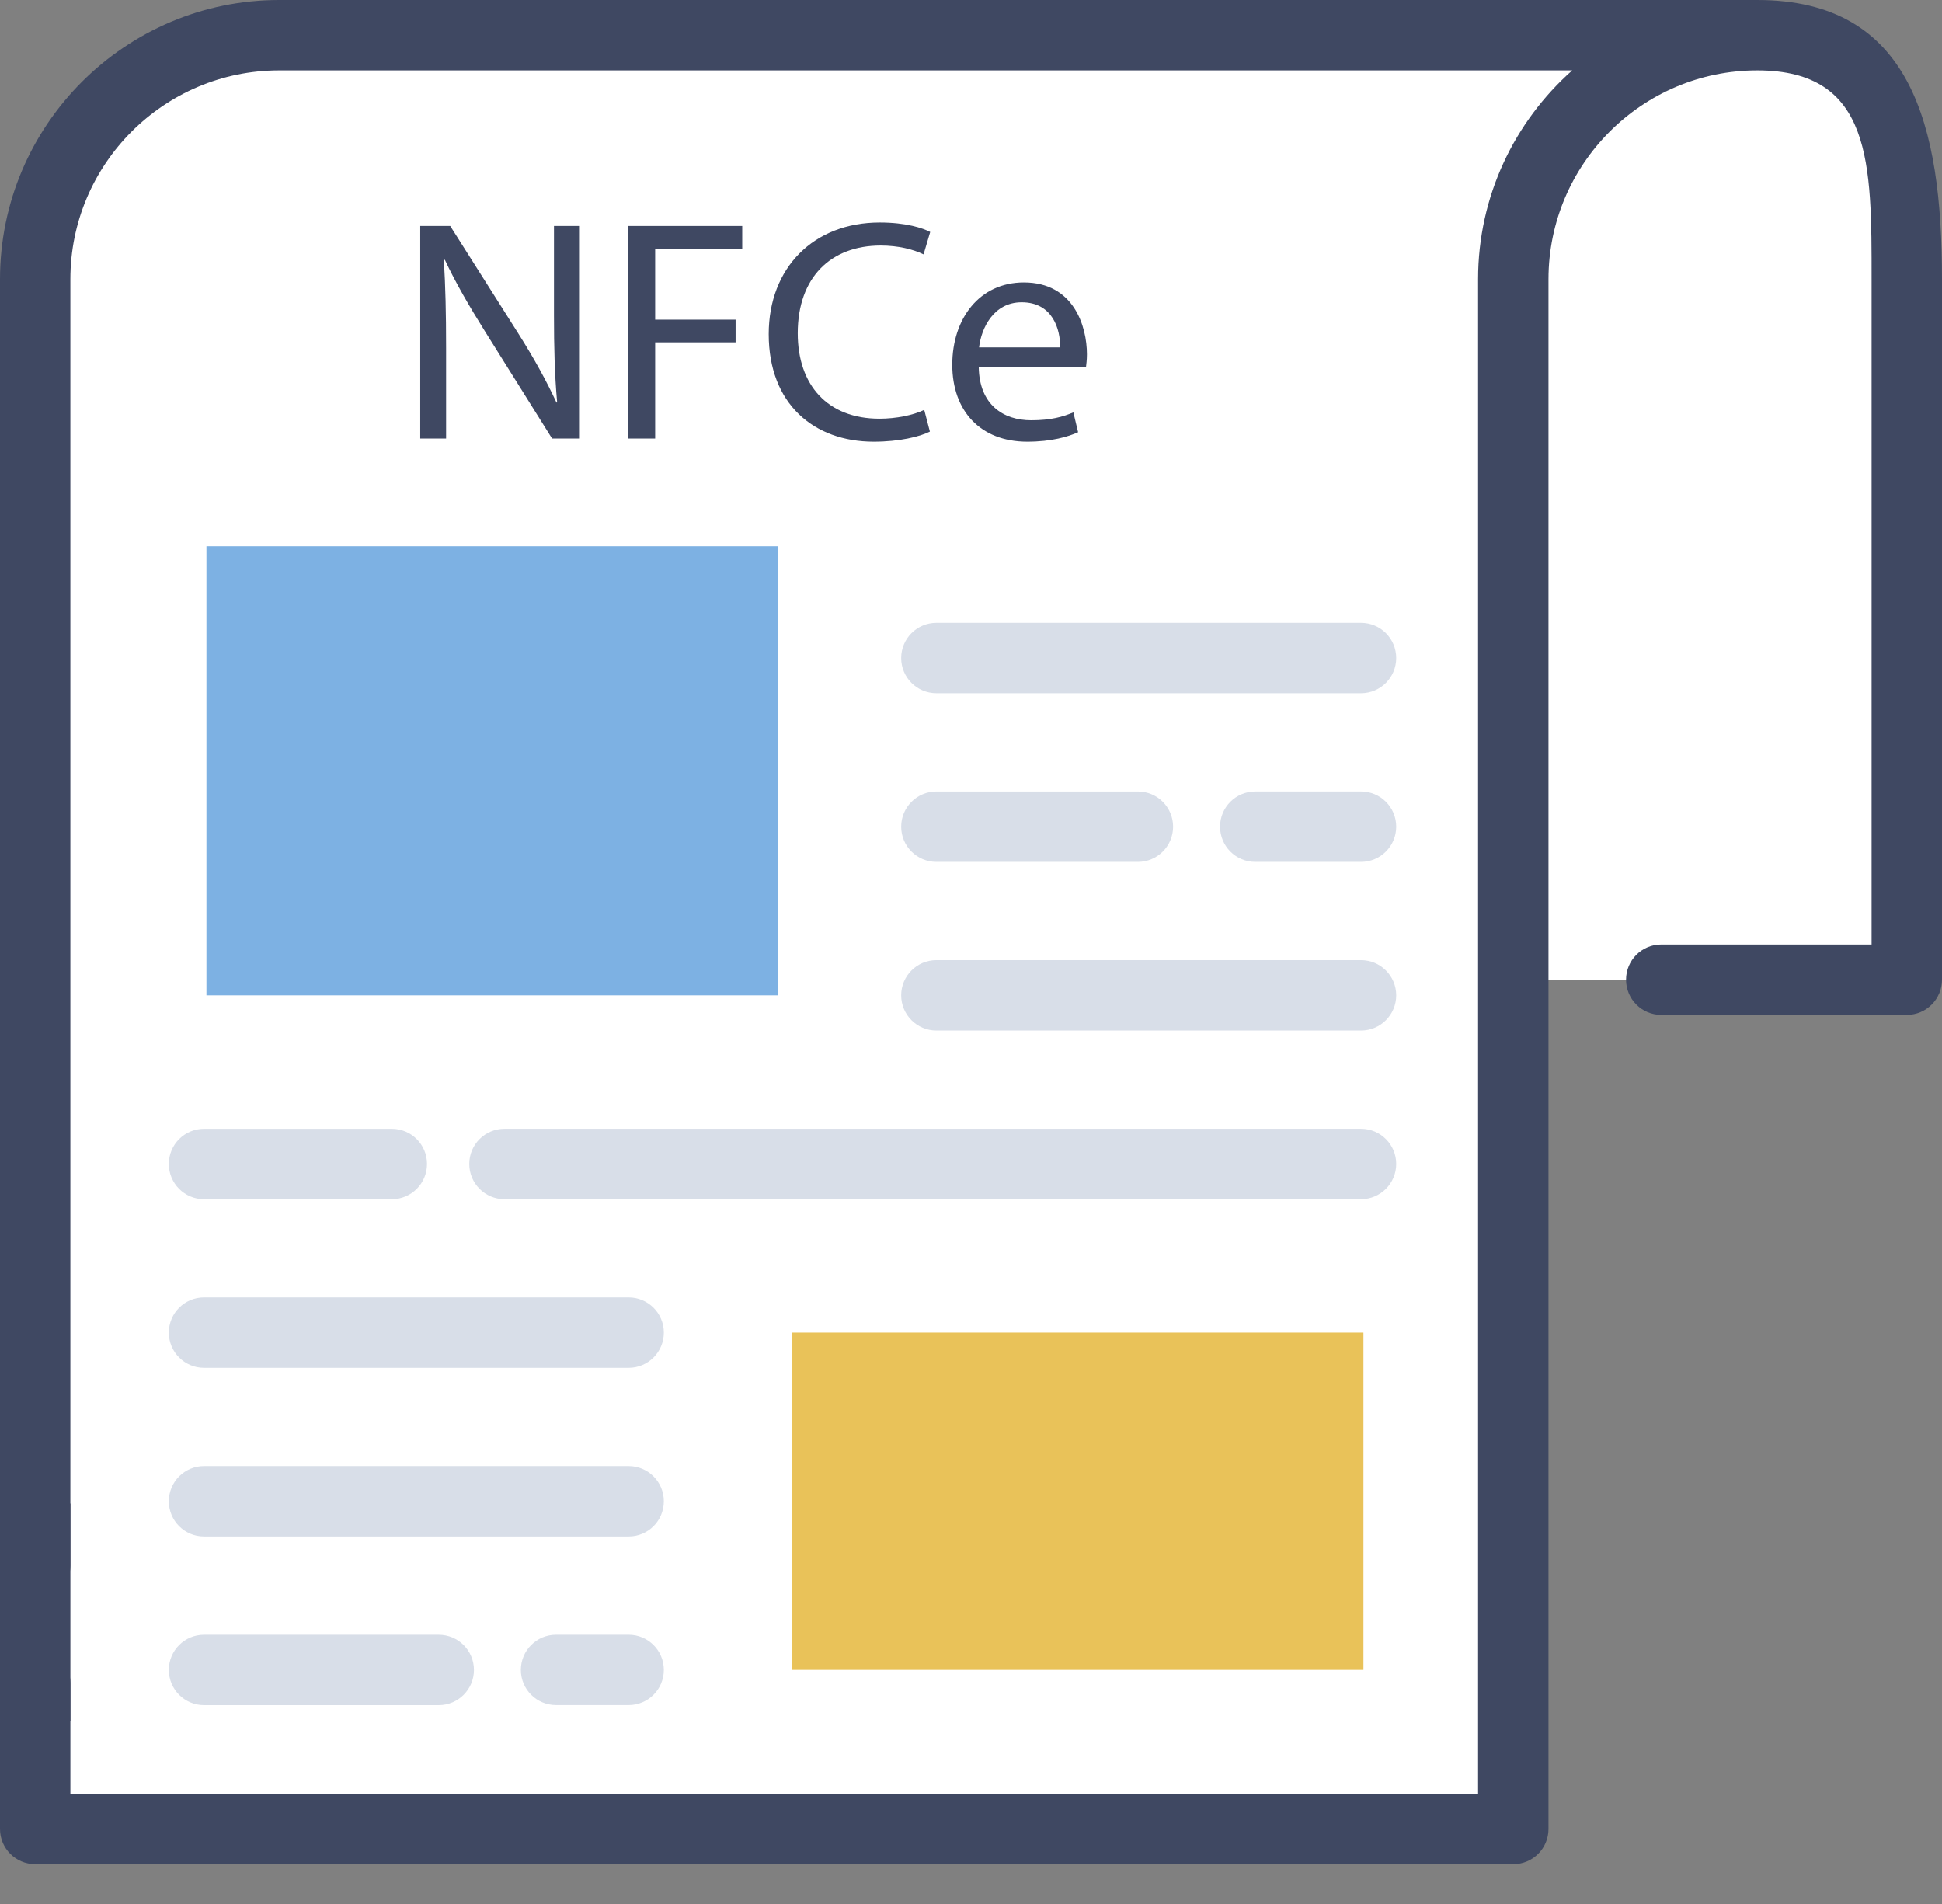 <?xml version="1.0" encoding="utf-8"?>
<!-- Generator: Adobe Illustrator 16.0.0, SVG Export Plug-In . SVG Version: 6.00 Build 0)  -->
<!DOCTYPE svg PUBLIC "-//W3C//DTD SVG 1.1//EN" "http://www.w3.org/Graphics/SVG/1.1/DTD/svg11.dtd">
<svg version="1.1" id="Camada_1" xmlns="http://www.w3.org/2000/svg" xmlns:xlink="http://www.w3.org/1999/xlink" x="0px" y="0px"
	 width="102.5px" height="100.508px" viewBox="0 0 102.5 100.508" enable-background="new 0 0 102.5 100.508" xml:space="preserve">
<rect x="0" y="0" width="102.5" height="100.508" fill="#808080" stroke="none"/>
<g>
	<defs>
		<rect id="SVGID_1_" width="102.5" height="98.389"/>
	</defs>
	<clipPath id="SVGID_2_">
		<use xlink:href="#SVGID_1_"  overflow="visible"/>
	</clipPath>
	<path clip-path="url(#SVGID_2_)" fill="#FFFFFF" d="M92.881,1.857H14.866c-7.114,0-12.88,5.767-12.88,12.879v81.795h78.016V46.554"
		/>
	<path clip-path="url(#SVGID_2_)" fill="#FFFFFF" d="M87.809,51.706h12.963V14.737c0-7.113-0.776-12.879-7.89-12.879
		s-12.88,5.766-12.88,12.879v36.968"/>
	<rect x="10.896" y="28.831" clip-path="url(#SVGID_2_)" fill="#7DB1E3" width="30.165" height="23.703"/>
	<rect x="41.799" y="70.334" clip-path="url(#SVGID_2_)" fill="#E9C259" width="30.164" height="17.801"/>
	<path clip-path="url(#SVGID_2_)" fill="#3F4862" d="M92.752,0H14.736C6.611,0,0,6.611,0,14.737v67.898
		c0,1.025,0.832,1.855,1.857,1.855s1.857-0.83,1.857-1.855V14.737c0-6.078,4.944-11.022,11.021-11.022h68.248
		c-3.045,2.701-4.969,6.64-4.969,11.021v79.938H3.715v-5.848c0-1.027-0.832-1.857-1.857-1.857S0,87.799,0,88.827v7.705
		c0,1.025,0.832,1.857,1.857,1.857h78.016c1.026,0,1.857-0.832,1.857-1.857V14.737c0-6.078,4.944-11.022,11.021-11.022
		c6.078,0,6.033,4.944,6.033,11.022V49.85H87.681c-1.027,0-1.857,0.831-1.857,1.856c0,1.027,0.83,1.859,1.857,1.859h12.962
		c1.025,0,1.857-0.832,1.857-1.859V14.737C102.5,6.611,100.879,0,92.752,0"/>
	<path clip-path="url(#SVGID_2_)" fill="#D8DEE8" d="M49.423,36.588h22.413c1.025,0,1.857-0.831,1.857-1.857
		c0-1.026-0.832-1.857-1.857-1.857H49.423c-1.026,0-1.858,0.832-1.858,1.857C47.565,35.757,48.397,36.588,49.423,36.588"/>
	<path clip-path="url(#SVGID_2_)" fill="#D8DEE8" d="M49.423,54.389h22.413c1.025,0,1.857-0.832,1.857-1.857
		s-0.832-1.857-1.857-1.857H49.423c-1.026,0-1.858,0.832-1.858,1.857S48.397,54.389,49.423,54.389"/>
	<path clip-path="url(#SVGID_2_)" fill="#D8DEE8" d="M71.836,41.774h-5.585c-1.025,0-1.856,0.832-1.856,1.857
		c0,1.025,0.831,1.858,1.856,1.858h5.585c1.025,0,1.857-0.833,1.857-1.858C73.693,42.605,72.861,41.774,71.836,41.774"/>
	<path clip-path="url(#SVGID_2_)" fill="#D8DEE8" d="M49.423,45.489h10.637c1.025,0,1.857-0.832,1.857-1.857
		c0-1.026-0.832-1.857-1.857-1.857H49.423c-1.026,0-1.858,0.832-1.858,1.857C47.565,44.657,48.397,45.489,49.423,45.489"/>
	<path clip-path="url(#SVGID_2_)" fill="#D8DEE8" d="M10.767,63.292h9.914c1.027,0,1.857-0.832,1.857-1.857
		c0-1.027-0.831-1.857-1.857-1.857h-9.914c-1.025,0-1.856,0.83-1.856,1.857C8.911,62.459,9.742,63.292,10.767,63.292"/>
	<path clip-path="url(#SVGID_2_)" fill="#D8DEE8" d="M24.768,61.434c0,1.025,0.832,1.857,1.857,1.857h45.211
		c1.025,0,1.857-0.832,1.857-1.857c0-1.027-0.832-1.857-1.857-1.857H26.625C25.599,59.577,24.768,60.407,24.768,61.434"/>
	<path clip-path="url(#SVGID_2_)" fill="#D8DEE8" d="M10.767,72.192h22.414c1.026,0,1.857-0.832,1.857-1.857
		s-0.832-1.857-1.857-1.857H10.767c-1.025,0-1.856,0.832-1.856,1.857S9.742,72.192,10.767,72.192"/>
	<path clip-path="url(#SVGID_2_)" fill="#D8DEE8" d="M10.767,89.995h12.39c1.027,0,1.858-0.832,1.858-1.857
		s-0.832-1.857-1.858-1.857h-12.39c-1.025,0-1.856,0.832-1.856,1.857S9.742,89.995,10.767,89.995"/>
	<path clip-path="url(#SVGID_2_)" fill="#D8DEE8" d="M33.181,86.28h-3.833c-1.026,0-1.857,0.832-1.857,1.857
		s0.832,1.855,1.857,1.855h3.833c1.026,0,1.857-0.83,1.857-1.855S34.207,86.28,33.181,86.28"/>
	<path clip-path="url(#SVGID_2_)" fill="#D8DEE8" d="M10.767,81.092h22.414c1.026,0,1.857-0.83,1.857-1.857
		c0-1.025-0.832-1.857-1.857-1.857H10.767c-1.025,0-1.856,0.832-1.856,1.857C8.911,80.262,9.742,81.092,10.767,81.092"/>
</g>
<g>
	<path fill="#3F4862" d="M22.18,23.146v-11.22h1.582l3.596,5.677c0.833,1.315,1.482,2.497,2.015,3.646l0.033-0.017
		c-0.133-1.498-0.167-2.863-0.167-4.611v-4.694h1.365v11.22h-1.465l-3.563-5.693c-0.782-1.249-1.531-2.53-2.098-3.746l-0.05,0.017
		c0.083,1.415,0.117,2.764,0.117,4.628v4.794H22.18z"/>
	<path fill="#3F4862" d="M33.132,11.926h6.043v1.215h-4.595v3.729h4.245v1.198h-4.245v5.078h-1.448V11.926z"/>
	<path fill="#3F4862" d="M49.08,22.78c-0.533,0.266-1.598,0.533-2.963,0.533c-3.163,0-5.544-1.998-5.544-5.677
		c0-3.513,2.381-5.893,5.86-5.893c1.398,0,2.281,0.299,2.664,0.5l-0.35,1.182c-0.549-0.266-1.332-0.466-2.264-0.466
		c-2.63,0-4.378,1.681-4.378,4.628c0,2.747,1.582,4.511,4.312,4.511c0.882,0,1.781-0.183,2.364-0.466L49.08,22.78z"/>
	<path fill="#3F4862" d="M51.659,19.384c0.034,1.981,1.299,2.797,2.764,2.797c1.049,0,1.682-0.183,2.23-0.417l0.25,1.049
		c-0.516,0.233-1.398,0.5-2.681,0.5c-2.48,0-3.961-1.631-3.961-4.062s1.432-4.345,3.779-4.345c2.63,0,3.329,2.314,3.329,3.795
		c0,0.3-0.033,0.533-0.05,0.683H51.659z M55.954,18.335c0.017-0.932-0.383-2.381-2.03-2.381c-1.482,0-2.131,1.365-2.248,2.381
		H55.954z"/>
</g>
<rect y="79.356" fill="#3F4862" width="3.715" height="11.477"/>
</svg>
